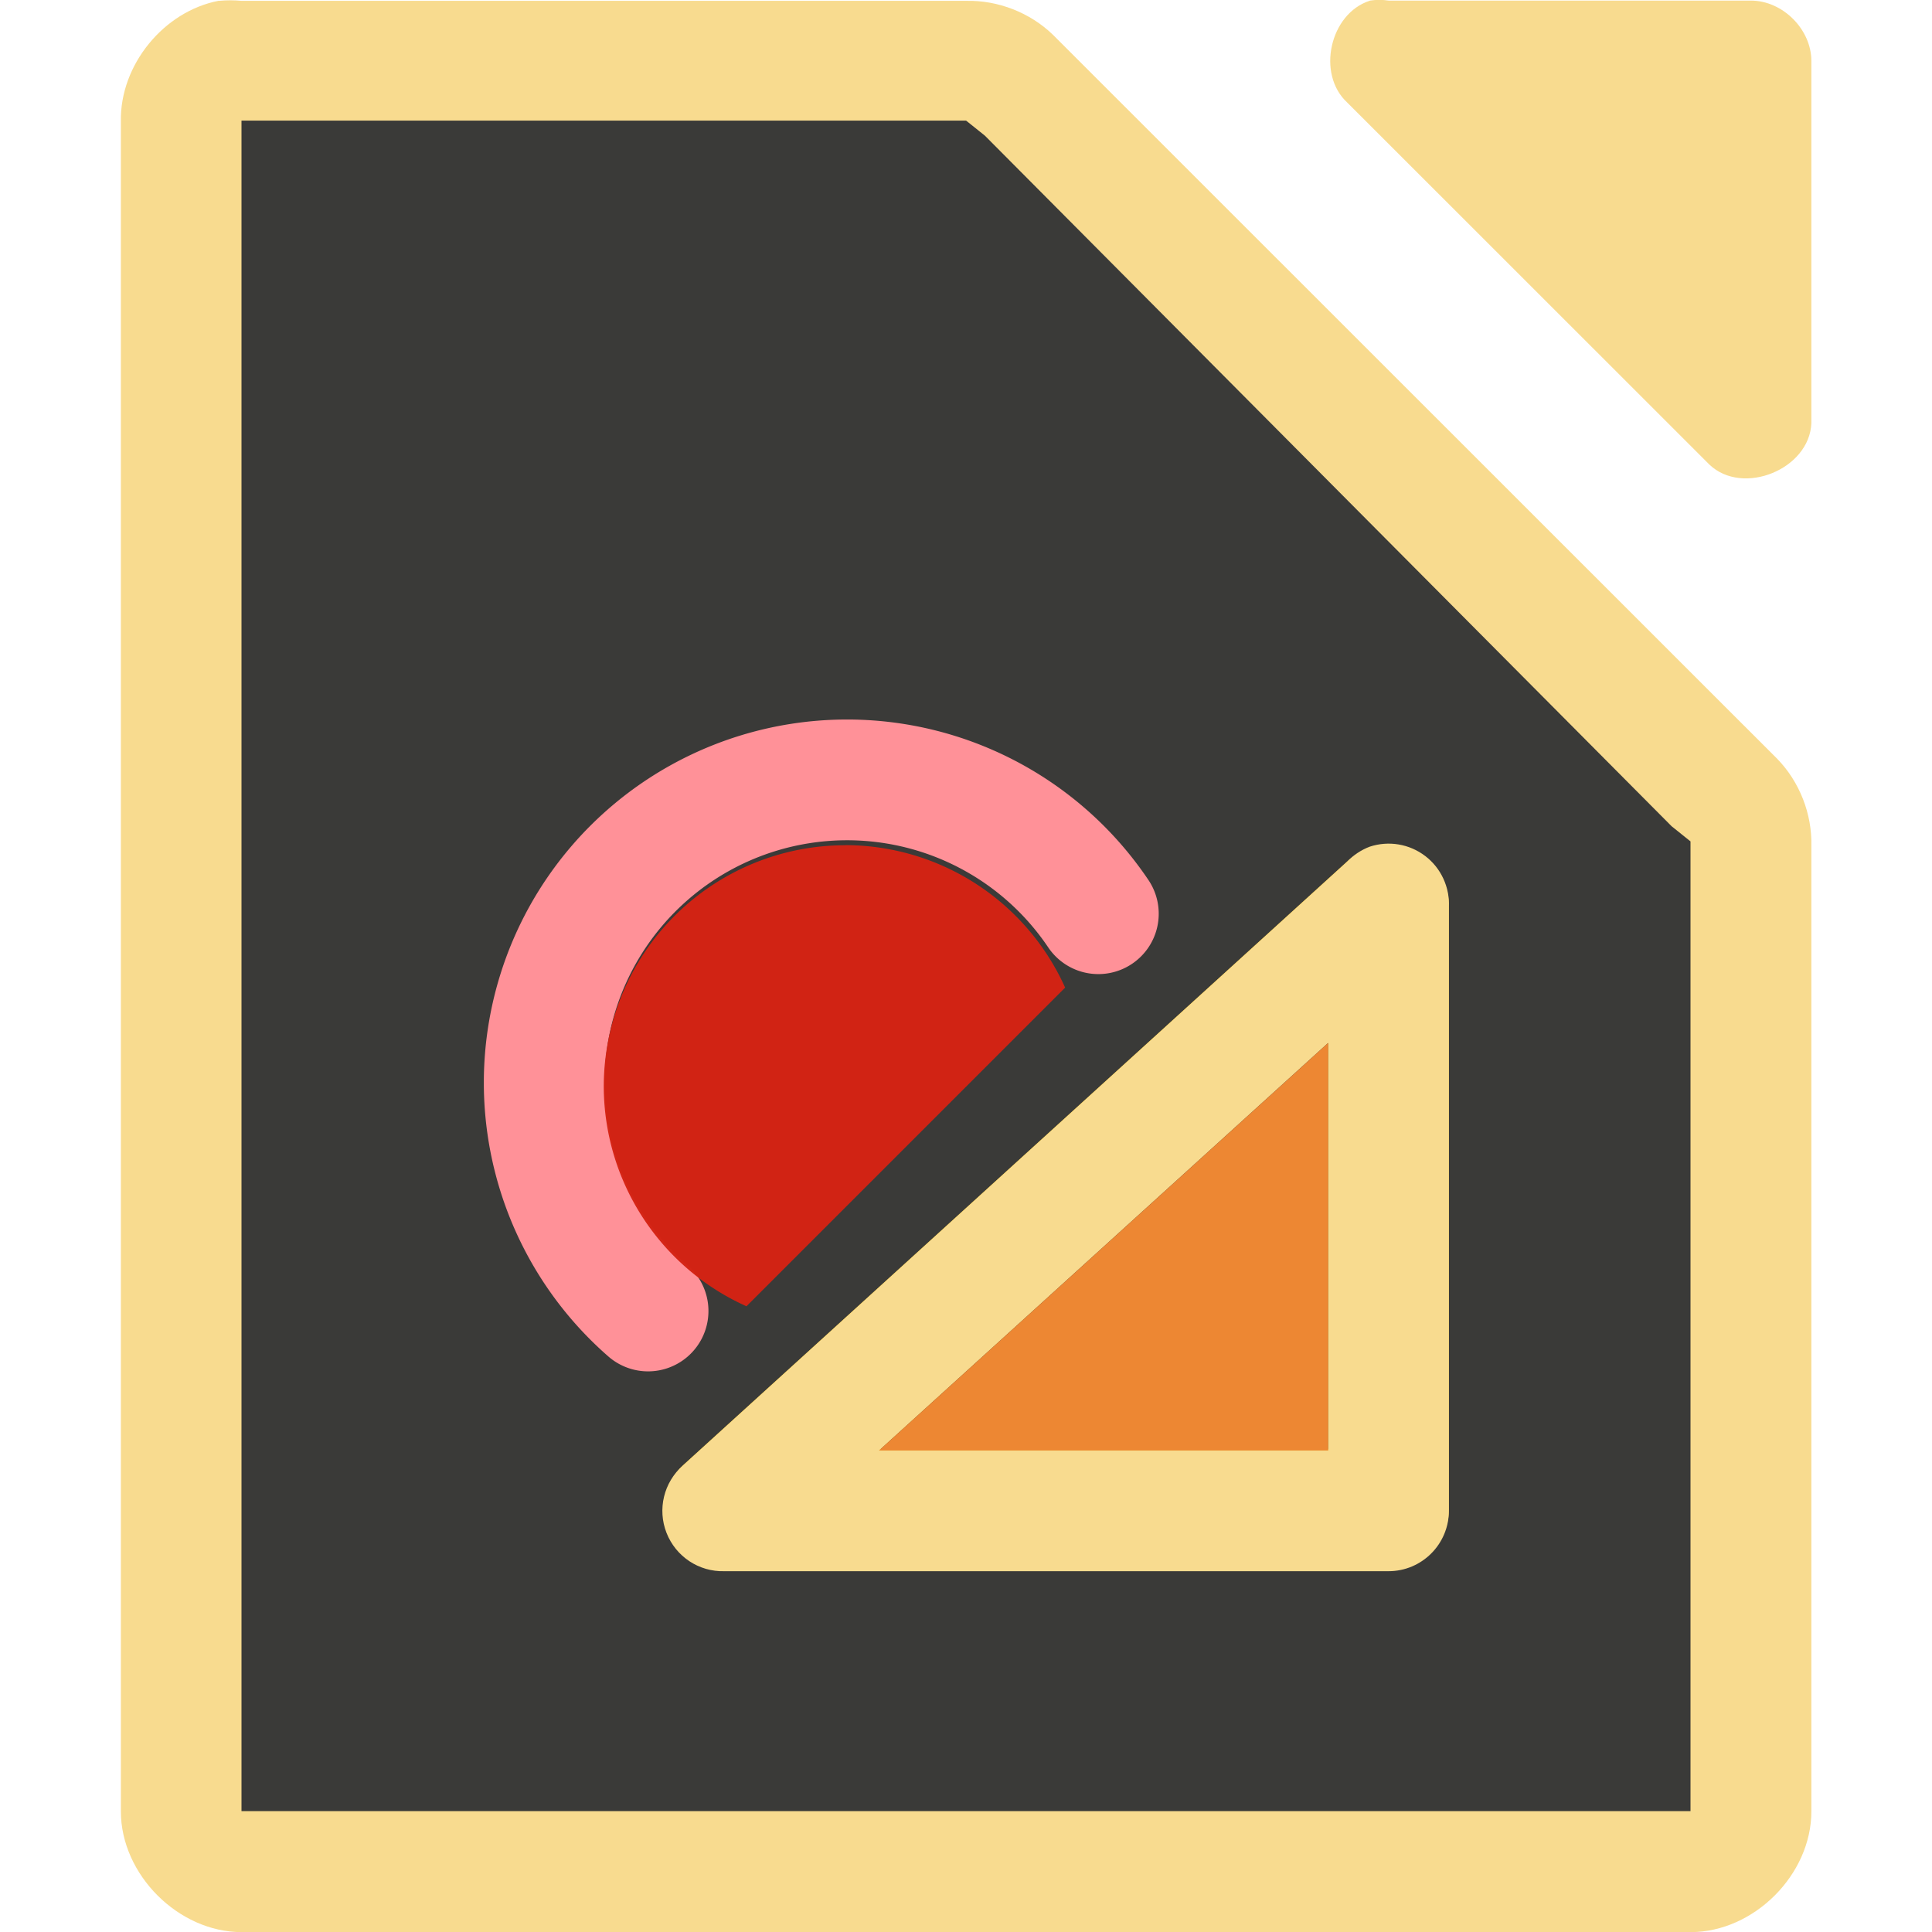 <svg viewBox="0 0 16 16" xmlns="http://www.w3.org/2000/svg"><path d="m1.813.006c-.458.087-.821.533-.812 1v13.995c0.0.523.476 1.0 1.0 1h12c.524-0.0 1-.476 1-1v-7.997c.006-.264-.098-.529-.281-.718l-6-5.998c-.19-.184-.455-.287-.719-.281h-6c-.062-.006-.125-.006-.187 0z" fill="#f8db8f"/><path d="m11.344.006c-.331.106-.443.607-.187.843l3 2.999c.277.263.829.038.844-.344v-2.999c-0-.262-.238-.5-.5-.5h-3c-.052-.008-.105-.008-.156 0z" fill="#f8db8f"/><path d="m2.0.999v.5 13.0.5h.5 11.0.5v-.5-7.312-.219l-.156-.125-5.687-5.719-.156-.125h-.188-5.312z" fill="#3a3a38"/><path d="m11.499 7.499-5.5 5h5.5z" fill="none" stroke="#e9b913" stroke-linejoin="round"/><path d="m11.343 7.012c-.071.027-.135.07-.188.125l-5.5 5c-.158.139-.212.362-.135.558.077.196.268.323.479.317h5.5c.276-0.0.5-.224.5-.5v-5c.008-.165-.065-.323-.196-.423-.131-.1-.303-.129-.46-.077zm-.344 1.625v3.375h-3.719z" fill="#f8db8f"/><path d="m5.367 10.857a2.508 2.508 0 0 1 -.762-2.585 2.508 2.508 0 0 1 2.021-1.783 2.508 2.508 0 0 1 2.47 1.078" fill="none" stroke="#ff9198" stroke-linecap="round" stroke-linejoin="round" stroke-width="1"/><path d="m10.999 8.637v3.375h-3.719z" fill="#ed8733"/><path d="m7 7a2 2 0 0 0 -2 2 2 2 0 0 0 1.182 1.818l2.639-2.639a2 2 0 0 0 -1.82-1.18z" fill="#d42314" fill-opacity=".979"/></svg>